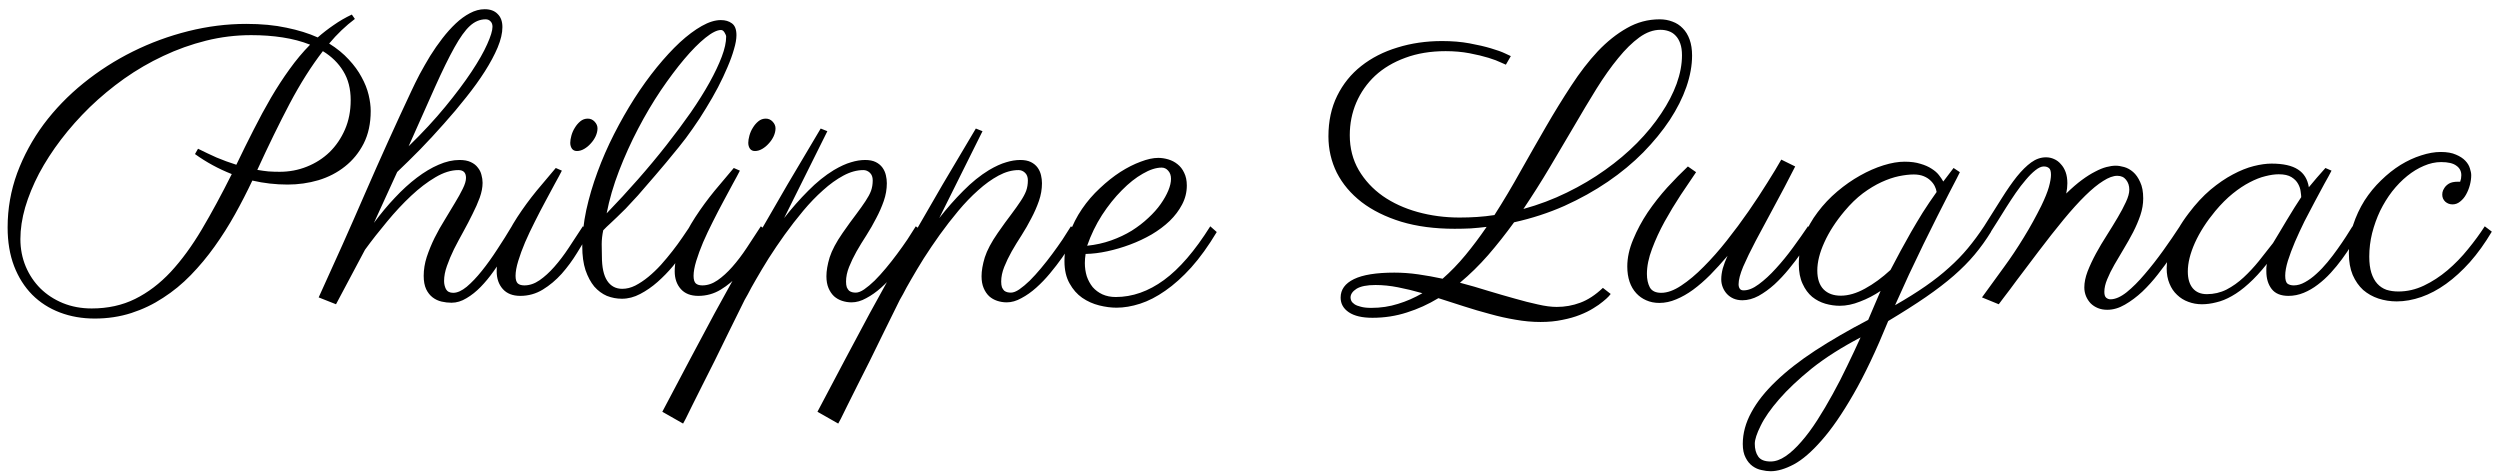 <svg width="269" height="51" viewBox="0 0 269 51" fill="none" xmlns="http://www.w3.org/2000/svg">
<path d="M38.185 2.038C37.201 2.776 36.278 3.658 35.417 4.684C36.251 5.203 36.955 5.777 37.529 6.406C38.103 7.021 38.562 7.65 38.903 8.293C39.259 8.936 39.512 9.571 39.662 10.2C39.812 10.829 39.888 11.41 39.888 11.943C39.888 13.283 39.635 14.452 39.129 15.45C38.623 16.435 37.953 17.255 37.119 17.911C36.299 18.567 35.349 19.06 34.269 19.388C33.202 19.702 32.095 19.859 30.946 19.859C29.661 19.859 28.396 19.716 27.152 19.429C26.578 20.645 25.956 21.855 25.286 23.059C24.616 24.262 23.885 25.417 23.092 26.524C22.312 27.618 21.458 28.644 20.528 29.601C19.612 30.544 18.621 31.357 17.555 32.041C16.502 32.738 15.36 33.285 14.13 33.682C12.899 34.078 11.587 34.276 10.192 34.276C8.839 34.276 7.588 34.058 6.439 33.62C5.291 33.183 4.3 32.547 3.466 31.713C2.632 30.865 1.982 29.84 1.518 28.637C1.053 27.42 0.82 26.032 0.82 24.474C0.82 22.45 1.162 20.502 1.846 18.629C2.543 16.756 3.493 15.006 4.696 13.379C5.913 11.752 7.342 10.275 8.982 8.949C10.623 7.623 12.394 6.488 14.294 5.545C16.194 4.602 18.184 3.87 20.262 3.351C22.34 2.831 24.418 2.571 26.496 2.571C28.123 2.571 29.565 2.708 30.823 2.981C32.095 3.241 33.216 3.59 34.187 4.027C34.733 3.549 35.308 3.104 35.909 2.694C36.511 2.271 37.16 1.895 37.857 1.566L38.185 2.038ZM25.43 17.727C26.059 16.414 26.681 15.156 27.296 13.953C27.911 12.736 28.533 11.588 29.162 10.508C29.805 9.414 30.468 8.396 31.151 7.452C31.835 6.495 32.573 5.613 33.366 4.807C32.464 4.451 31.48 4.191 30.413 4.027C29.36 3.863 28.232 3.781 27.029 3.781C25.375 3.781 23.755 3.979 22.169 4.376C20.583 4.772 19.052 5.319 17.575 6.017C16.112 6.7 14.711 7.514 13.371 8.457C12.045 9.4 10.808 10.426 9.659 11.533C8.524 12.641 7.492 13.803 6.562 15.02C5.646 16.223 4.86 17.439 4.204 18.67C3.562 19.9 3.062 21.117 2.707 22.32C2.365 23.51 2.194 24.645 2.194 25.725C2.194 26.777 2.386 27.762 2.769 28.678C3.151 29.58 3.678 30.366 4.348 31.036C5.031 31.706 5.838 32.232 6.768 32.615C7.711 32.998 8.743 33.19 9.864 33.19C11.601 33.19 13.159 32.848 14.54 32.164C15.921 31.48 17.199 30.51 18.375 29.252C19.551 27.98 20.665 26.456 21.718 24.679C22.77 22.901 23.844 20.919 24.938 18.731C23.516 18.171 22.196 17.453 20.98 16.578L21.308 16.004C21.964 16.332 22.627 16.646 23.297 16.947C23.98 17.234 24.691 17.494 25.43 17.727ZM37.734 10.774C37.734 9.558 37.468 8.519 36.935 7.657C36.415 6.796 35.684 6.078 34.74 5.504C33.496 7.117 32.307 8.997 31.172 11.144C30.051 13.276 28.889 15.655 27.686 18.28C28.082 18.349 28.479 18.403 28.875 18.444C29.271 18.472 29.675 18.485 30.085 18.485C31.124 18.485 32.102 18.301 33.018 17.932C33.947 17.562 34.761 17.043 35.458 16.373C36.155 15.69 36.709 14.876 37.119 13.933C37.529 12.989 37.734 11.937 37.734 10.774ZM40.236 23.981C40.961 22.997 41.713 22.095 42.492 21.274C43.272 20.44 44.058 19.723 44.851 19.121C45.644 18.52 46.423 18.055 47.188 17.727C47.968 17.385 48.72 17.214 49.444 17.214C49.937 17.214 50.34 17.289 50.654 17.439C50.982 17.59 51.235 17.788 51.413 18.034C51.605 18.267 51.734 18.526 51.803 18.814C51.885 19.101 51.926 19.388 51.926 19.675C51.926 20.167 51.823 20.7 51.618 21.274C51.413 21.835 51.153 22.423 50.839 23.038C50.538 23.653 50.21 24.282 49.855 24.925C49.499 25.567 49.164 26.196 48.85 26.811C48.549 27.427 48.296 28.028 48.091 28.616C47.886 29.19 47.783 29.73 47.783 30.236C47.783 30.551 47.852 30.845 47.988 31.118C48.139 31.378 48.398 31.508 48.768 31.508C49.205 31.508 49.69 31.289 50.224 30.852C50.757 30.4 51.297 29.833 51.844 29.149C52.404 28.452 52.958 27.68 53.505 26.832C54.065 25.984 54.585 25.157 55.063 24.351L55.802 24.925C55.651 25.13 55.446 25.465 55.187 25.93C54.927 26.381 54.619 26.894 54.264 27.468C53.922 28.028 53.532 28.609 53.095 29.211C52.671 29.812 52.213 30.366 51.721 30.872C51.242 31.364 50.736 31.768 50.203 32.082C49.67 32.41 49.13 32.574 48.583 32.574C48.227 32.574 47.872 32.533 47.517 32.451C47.161 32.369 46.84 32.219 46.553 32C46.266 31.781 46.033 31.487 45.855 31.118C45.678 30.735 45.589 30.257 45.589 29.683C45.589 29.013 45.698 28.336 45.917 27.652C46.149 26.955 46.43 26.271 46.758 25.602C47.1 24.918 47.469 24.262 47.865 23.633C48.262 22.99 48.624 22.389 48.952 21.828C49.294 21.268 49.574 20.762 49.793 20.311C50.025 19.846 50.142 19.456 50.142 19.142C50.142 18.581 49.868 18.301 49.321 18.301C48.542 18.301 47.715 18.561 46.84 19.08C45.978 19.586 45.11 20.249 44.235 21.069C43.36 21.89 42.499 22.812 41.651 23.838C40.804 24.85 40.011 25.861 39.273 26.873L36.155 32.738L34.289 32C36.025 28.213 37.693 24.474 39.293 20.782C40.906 17.077 42.56 13.42 44.256 9.811C44.516 9.25 44.816 8.642 45.158 7.985C45.514 7.329 45.89 6.673 46.286 6.017C46.696 5.36 47.134 4.731 47.599 4.13C48.063 3.528 48.542 2.995 49.034 2.53C49.526 2.065 50.032 1.696 50.552 1.423C51.085 1.136 51.618 0.992 52.151 0.992C52.753 0.992 53.218 1.163 53.546 1.505C53.888 1.833 54.059 2.305 54.059 2.92C54.059 3.562 53.888 4.294 53.546 5.114C53.204 5.921 52.746 6.775 52.172 7.678C51.598 8.58 50.928 9.51 50.162 10.467C49.41 11.424 48.61 12.374 47.763 13.317C46.929 14.261 46.081 15.177 45.22 16.065C44.358 16.94 43.531 17.754 42.738 18.506L40.236 23.981ZM52.254 2.079C51.639 2.079 51.071 2.318 50.552 2.797C50.046 3.262 49.492 4.034 48.891 5.114C48.289 6.194 47.599 7.603 46.819 9.339C46.04 11.075 45.09 13.208 43.969 15.737C45.473 14.274 46.785 12.859 47.906 11.492C49.041 10.111 49.984 8.854 50.736 7.719C51.488 6.584 52.049 5.6 52.418 4.766C52.801 3.918 52.992 3.289 52.992 2.879C52.992 2.633 52.924 2.441 52.787 2.305C52.65 2.154 52.473 2.079 52.254 2.079ZM64.292 13.81C64.292 14.083 64.224 14.37 64.087 14.671C63.95 14.958 63.773 15.218 63.554 15.45C63.349 15.683 63.116 15.874 62.856 16.024C62.597 16.175 62.337 16.25 62.077 16.25C61.845 16.25 61.667 16.168 61.544 16.004C61.421 15.826 61.359 15.614 61.359 15.368C61.359 15.149 61.4 14.89 61.482 14.589C61.565 14.288 61.688 14.008 61.852 13.748C62.016 13.475 62.214 13.242 62.446 13.051C62.679 12.859 62.945 12.764 63.246 12.764C63.533 12.764 63.779 12.873 63.984 13.092C64.189 13.31 64.292 13.55 64.292 13.81ZM60.457 18.362C60.279 18.718 60.026 19.189 59.698 19.777C59.384 20.352 59.042 20.987 58.673 21.685C58.304 22.368 57.928 23.093 57.545 23.858C57.162 24.61 56.813 25.349 56.499 26.073C56.198 26.784 55.952 27.454 55.761 28.083C55.569 28.712 55.474 29.245 55.474 29.683C55.474 30.079 55.556 30.352 55.72 30.503C55.884 30.64 56.116 30.708 56.417 30.708C56.977 30.708 57.524 30.523 58.058 30.154C58.591 29.785 59.117 29.307 59.637 28.719C60.17 28.117 60.69 27.434 61.195 26.668C61.701 25.902 62.207 25.13 62.713 24.351L63.451 24.925C63.055 25.636 62.603 26.395 62.098 27.201C61.605 28.008 61.052 28.76 60.437 29.457C59.821 30.141 59.145 30.708 58.406 31.159C57.668 31.61 56.861 31.836 55.986 31.836C55.166 31.836 54.537 31.59 54.1 31.098C53.662 30.605 53.443 29.97 53.443 29.19C53.443 28.274 53.655 27.317 54.079 26.319C54.503 25.321 55.029 24.337 55.658 23.366C56.301 22.382 56.991 21.439 57.73 20.536C58.481 19.634 59.172 18.814 59.801 18.075L60.457 18.362ZM77.561 2.161C78.039 2.161 78.436 2.277 78.75 2.51C79.078 2.742 79.242 3.166 79.242 3.781C79.242 4.205 79.153 4.711 78.976 5.299C78.811 5.887 78.579 6.529 78.278 7.227C77.991 7.91 77.649 8.635 77.253 9.4C76.856 10.152 76.426 10.904 75.961 11.656C75.51 12.408 75.031 13.14 74.525 13.851C74.033 14.562 73.541 15.218 73.049 15.819C72.064 17.036 71.21 18.061 70.485 18.895C69.774 19.73 69.159 20.44 68.64 21.028C68.12 21.602 67.683 22.074 67.327 22.443C66.972 22.799 66.657 23.106 66.384 23.366C66.11 23.626 65.857 23.865 65.625 24.084C65.393 24.289 65.153 24.521 64.907 24.781C64.798 25.301 64.743 25.8 64.743 26.278C64.757 26.743 64.764 27.174 64.764 27.57C64.764 28.76 64.955 29.642 65.338 30.216C65.721 30.79 66.261 31.077 66.958 31.077C67.423 31.077 67.888 30.961 68.353 30.729C68.831 30.482 69.303 30.168 69.768 29.785C70.232 29.402 70.684 28.972 71.121 28.493C71.559 28.001 71.969 27.509 72.352 27.017C72.748 26.511 73.103 26.025 73.418 25.561C73.732 25.096 74.006 24.692 74.238 24.351L74.997 24.925C74.956 24.98 74.819 25.198 74.587 25.581C74.368 25.95 74.074 26.401 73.705 26.935C73.336 27.468 72.898 28.042 72.393 28.657C71.887 29.259 71.34 29.819 70.752 30.339C70.164 30.858 69.542 31.289 68.886 31.631C68.243 31.973 67.587 32.144 66.917 32.144C66.356 32.144 65.816 32.041 65.297 31.836C64.791 31.617 64.34 31.282 63.943 30.831C63.56 30.366 63.246 29.778 63 29.067C62.768 28.356 62.651 27.502 62.651 26.504C62.651 25.26 62.795 23.961 63.082 22.607C63.383 21.24 63.786 19.873 64.292 18.506C64.798 17.125 65.393 15.765 66.076 14.425C66.76 13.085 67.484 11.813 68.25 10.61C69.029 9.394 69.836 8.272 70.67 7.247C71.518 6.208 72.345 5.312 73.151 4.561C73.972 3.809 74.758 3.221 75.51 2.797C76.262 2.373 76.945 2.161 77.561 2.161ZM65.276 22.956C66.439 21.753 67.56 20.536 68.64 19.306C69.733 18.061 70.752 16.838 71.695 15.635C72.652 14.418 73.527 13.242 74.32 12.107C75.113 10.959 75.79 9.879 76.351 8.867C76.911 7.855 77.349 6.933 77.663 6.099C77.978 5.265 78.135 4.547 78.135 3.945C78.135 3.836 78.08 3.692 77.971 3.515C77.861 3.323 77.731 3.228 77.581 3.228C77.157 3.228 76.597 3.508 75.899 4.068C75.202 4.629 74.443 5.395 73.623 6.365C72.816 7.322 71.976 8.443 71.101 9.729C70.239 11.014 69.426 12.388 68.66 13.851C67.894 15.313 67.211 16.824 66.609 18.383C66.008 19.941 65.564 21.466 65.276 22.956ZM83.446 13.81C83.446 14.083 83.378 14.37 83.241 14.671C83.105 14.958 82.927 15.218 82.708 15.45C82.503 15.683 82.27 15.874 82.011 16.024C81.751 16.175 81.491 16.25 81.231 16.25C80.999 16.25 80.821 16.168 80.698 16.004C80.575 15.826 80.514 15.614 80.514 15.368C80.514 15.149 80.555 14.89 80.637 14.589C80.719 14.288 80.842 14.008 81.006 13.748C81.17 13.475 81.368 13.242 81.601 13.051C81.833 12.859 82.1 12.764 82.4 12.764C82.688 12.764 82.934 12.873 83.139 13.092C83.344 13.31 83.446 13.55 83.446 13.81ZM79.611 18.362C79.434 18.718 79.181 19.189 78.853 19.777C78.538 20.352 78.196 20.987 77.827 21.685C77.458 22.368 77.082 23.093 76.699 23.858C76.316 24.61 75.968 25.349 75.653 26.073C75.353 26.784 75.106 27.454 74.915 28.083C74.724 28.712 74.628 29.245 74.628 29.683C74.628 30.079 74.71 30.352 74.874 30.503C75.038 30.64 75.27 30.708 75.571 30.708C76.132 30.708 76.679 30.523 77.212 30.154C77.745 29.785 78.272 29.307 78.791 28.719C79.324 28.117 79.844 27.434 80.35 26.668C80.856 25.902 81.361 25.13 81.867 24.351L82.606 24.925C82.209 25.636 81.758 26.395 81.252 27.201C80.76 28.008 80.206 28.76 79.591 29.457C78.976 30.141 78.299 30.708 77.561 31.159C76.822 31.61 76.016 31.836 75.141 31.836C74.32 31.836 73.691 31.59 73.254 31.098C72.816 30.605 72.598 29.97 72.598 29.19C72.598 28.274 72.81 27.317 73.233 26.319C73.657 25.321 74.184 24.337 74.812 23.366C75.455 22.382 76.145 21.439 76.884 20.536C77.636 19.634 78.326 18.814 78.955 18.075L79.611 18.362ZM89.024 14.117L84.369 23.469C85.189 22.416 86.051 21.439 86.953 20.536C87.856 19.62 88.778 18.875 89.722 18.301C90.419 17.891 91.034 17.61 91.567 17.46C92.101 17.296 92.606 17.214 93.085 17.214C93.55 17.214 93.933 17.289 94.233 17.439C94.534 17.59 94.773 17.788 94.951 18.034C95.129 18.28 95.252 18.554 95.32 18.855C95.389 19.142 95.423 19.429 95.423 19.716C95.423 20.358 95.314 20.994 95.095 21.623C94.876 22.252 94.603 22.874 94.274 23.489C93.96 24.105 93.611 24.713 93.228 25.314C92.846 25.902 92.49 26.483 92.162 27.058C91.848 27.618 91.581 28.172 91.362 28.719C91.144 29.266 91.034 29.792 91.034 30.298C91.034 30.544 91.061 30.749 91.116 30.913C91.185 31.064 91.267 31.186 91.362 31.282C91.472 31.364 91.588 31.419 91.711 31.446C91.834 31.474 91.957 31.487 92.08 31.487C92.34 31.487 92.641 31.371 92.982 31.139C93.338 30.893 93.714 30.578 94.11 30.195C94.507 29.799 94.91 29.355 95.32 28.862C95.744 28.356 96.147 27.844 96.53 27.324C96.927 26.791 97.296 26.271 97.638 25.766C97.98 25.246 98.28 24.774 98.54 24.351L99.299 24.925C99.148 25.226 98.923 25.622 98.622 26.114C98.335 26.606 97.993 27.14 97.597 27.714C97.2 28.274 96.763 28.842 96.284 29.416C95.819 29.977 95.327 30.489 94.808 30.954C94.288 31.419 93.755 31.795 93.208 32.082C92.675 32.383 92.148 32.533 91.629 32.533C91.273 32.533 90.932 32.478 90.603 32.369C90.275 32.26 89.988 32.096 89.742 31.877C89.496 31.645 89.298 31.351 89.147 30.995C88.997 30.64 88.922 30.216 88.922 29.724C88.922 29.136 89.038 28.459 89.27 27.693C89.517 26.928 89.981 26.053 90.665 25.068C91.226 24.262 91.711 23.592 92.121 23.059C92.531 22.512 92.866 22.04 93.126 21.644C93.399 21.233 93.598 20.864 93.721 20.536C93.844 20.194 93.905 19.818 93.905 19.408C93.905 19.053 93.803 18.779 93.598 18.588C93.393 18.396 93.16 18.301 92.9 18.301C92.203 18.301 91.485 18.499 90.747 18.895C90.009 19.292 89.277 19.818 88.553 20.475C87.828 21.117 87.117 21.855 86.42 22.689C85.723 23.523 85.06 24.378 84.431 25.253C83.815 26.114 83.241 26.962 82.708 27.796C82.189 28.63 81.737 29.382 81.355 30.052C80.972 30.708 80.678 31.241 80.473 31.651C80.254 32.048 80.138 32.253 80.124 32.267C79.55 33.442 78.989 34.577 78.442 35.671C77.895 36.778 77.383 37.824 76.904 38.809C76.412 39.793 75.961 40.688 75.551 41.495C75.141 42.315 74.785 43.026 74.484 43.628C74.184 44.23 73.951 44.701 73.787 45.043C73.609 45.385 73.514 45.562 73.5 45.576L71.265 44.305C72.386 42.185 73.397 40.272 74.3 38.562C75.202 36.853 76.064 35.24 76.884 33.723C77.704 32.219 78.511 30.756 79.304 29.334C80.097 27.912 80.938 26.429 81.826 24.884C82.715 23.325 83.679 21.657 84.718 19.88C85.77 18.089 86.967 16.072 88.307 13.83L89.024 14.117ZM105.718 14.117L101.062 23.469C101.883 22.416 102.744 21.439 103.646 20.536C104.549 19.62 105.472 18.875 106.415 18.301C107.112 17.891 107.728 17.61 108.261 17.46C108.794 17.296 109.3 17.214 109.778 17.214C110.243 17.214 110.626 17.289 110.927 17.439C111.228 17.59 111.467 17.788 111.645 18.034C111.822 18.28 111.945 18.554 112.014 18.855C112.082 19.142 112.116 19.429 112.116 19.716C112.116 20.358 112.007 20.994 111.788 21.623C111.569 22.252 111.296 22.874 110.968 23.489C110.653 24.105 110.305 24.713 109.922 25.314C109.539 25.902 109.184 26.483 108.855 27.058C108.541 27.618 108.274 28.172 108.056 28.719C107.837 29.266 107.728 29.792 107.728 30.298C107.728 30.544 107.755 30.749 107.81 30.913C107.878 31.064 107.96 31.186 108.056 31.282C108.165 31.364 108.281 31.419 108.404 31.446C108.527 31.474 108.65 31.487 108.773 31.487C109.033 31.487 109.334 31.371 109.676 31.139C110.031 30.893 110.407 30.578 110.804 30.195C111.2 29.799 111.604 29.355 112.014 28.862C112.438 28.356 112.841 27.844 113.224 27.324C113.62 26.791 113.989 26.271 114.331 25.766C114.673 25.246 114.974 24.774 115.233 24.351L115.992 24.925C115.842 25.226 115.616 25.622 115.315 26.114C115.028 26.606 114.687 27.14 114.29 27.714C113.894 28.274 113.456 28.842 112.978 29.416C112.513 29.977 112.021 30.489 111.501 30.954C110.981 31.419 110.448 31.795 109.901 32.082C109.368 32.383 108.842 32.533 108.322 32.533C107.967 32.533 107.625 32.478 107.297 32.369C106.969 32.26 106.682 32.096 106.436 31.877C106.189 31.645 105.991 31.351 105.841 30.995C105.69 30.64 105.615 30.216 105.615 29.724C105.615 29.136 105.731 28.459 105.964 27.693C106.21 26.928 106.675 26.053 107.358 25.068C107.919 24.262 108.404 23.592 108.814 23.059C109.225 22.512 109.56 22.04 109.819 21.644C110.093 21.233 110.291 20.864 110.414 20.536C110.537 20.194 110.599 19.818 110.599 19.408C110.599 19.053 110.496 18.779 110.291 18.588C110.086 18.396 109.854 18.301 109.594 18.301C108.896 18.301 108.179 18.499 107.44 18.895C106.702 19.292 105.971 19.818 105.246 20.475C104.521 21.117 103.811 21.855 103.113 22.689C102.416 23.523 101.753 24.378 101.124 25.253C100.509 26.114 99.935 26.962 99.401 27.796C98.882 28.63 98.431 29.382 98.048 30.052C97.665 30.708 97.371 31.241 97.166 31.651C96.947 32.048 96.831 32.253 96.817 32.267C96.243 33.442 95.683 34.577 95.136 35.671C94.589 36.778 94.076 37.824 93.598 38.809C93.106 39.793 92.654 40.688 92.244 41.495C91.834 42.315 91.478 43.026 91.178 43.628C90.877 44.23 90.644 44.701 90.481 45.043C90.303 45.385 90.207 45.562 90.193 45.576L87.958 44.305C89.079 42.185 90.091 40.272 90.993 38.562C91.895 36.853 92.757 35.24 93.577 33.723C94.397 32.219 95.204 30.756 95.997 29.334C96.79 27.912 97.631 26.429 98.519 24.884C99.408 23.325 100.372 21.657 101.411 19.88C102.464 18.089 103.66 16.072 105 13.83L105.718 14.117ZM116.812 27.324C116.785 27.488 116.765 27.652 116.751 27.816C116.737 27.98 116.73 28.145 116.73 28.309C116.73 28.801 116.799 29.273 116.936 29.724C117.086 30.161 117.298 30.551 117.571 30.893C117.858 31.221 118.207 31.48 118.617 31.672C119.041 31.863 119.52 31.959 120.053 31.959C121.844 31.959 123.573 31.351 125.241 30.134C126.909 28.917 128.57 26.989 130.225 24.351L130.922 24.966C130.02 26.47 129.104 27.741 128.174 28.78C127.244 29.806 126.314 30.64 125.385 31.282C124.469 31.925 123.566 32.39 122.678 32.677C121.789 32.964 120.941 33.107 120.135 33.107C119.547 33.107 118.925 33.025 118.269 32.861C117.612 32.697 117.004 32.424 116.443 32.041C115.896 31.658 115.445 31.145 115.09 30.503C114.721 29.86 114.536 29.061 114.536 28.104C114.536 27.078 114.714 26.094 115.069 25.15C115.411 24.193 115.862 23.305 116.423 22.484C116.983 21.664 117.626 20.919 118.351 20.249C119.075 19.565 119.807 18.984 120.545 18.506C121.297 18.027 122.028 17.658 122.739 17.398C123.45 17.125 124.079 16.988 124.626 16.988C124.981 16.988 125.344 17.043 125.713 17.152C126.082 17.262 126.41 17.433 126.697 17.665C126.998 17.898 127.237 18.205 127.415 18.588C127.606 18.971 127.702 19.429 127.702 19.962C127.702 20.686 127.531 21.37 127.189 22.013C126.861 22.642 126.417 23.23 125.856 23.776C125.296 24.31 124.646 24.795 123.908 25.232C123.17 25.656 122.397 26.019 121.591 26.319C120.784 26.62 119.971 26.859 119.15 27.037C118.33 27.215 117.551 27.311 116.812 27.324ZM116.977 26.442C117.893 26.347 118.754 26.155 119.561 25.868C120.367 25.581 121.105 25.232 121.775 24.822C122.445 24.398 123.04 23.94 123.56 23.448C124.093 22.956 124.537 22.457 124.893 21.951C125.248 21.445 125.521 20.96 125.713 20.495C125.904 20.03 126 19.613 126 19.244C126 18.875 125.897 18.581 125.692 18.362C125.501 18.144 125.269 18.034 124.995 18.034C124.394 18.034 123.717 18.253 122.965 18.69C122.213 19.114 121.461 19.709 120.709 20.475C119.957 21.227 119.246 22.115 118.576 23.141C117.92 24.166 117.387 25.267 116.977 26.442ZM165.765 34.645C164.876 34.645 163.974 34.563 163.058 34.399C162.155 34.249 161.239 34.044 160.31 33.784C159.38 33.538 158.45 33.265 157.521 32.964C156.591 32.663 155.675 32.369 154.772 32.082C153.692 32.738 152.564 33.251 151.389 33.62C150.213 34.003 148.976 34.194 147.677 34.194C146.569 34.194 145.722 33.996 145.134 33.6C144.546 33.203 144.252 32.677 144.252 32.02C144.252 31.159 144.73 30.496 145.688 30.031C146.645 29.566 148.094 29.334 150.035 29.334C150.883 29.334 151.737 29.395 152.599 29.519C153.46 29.642 154.335 29.799 155.224 29.99C156.085 29.238 156.905 28.391 157.685 27.447C158.464 26.504 159.223 25.492 159.961 24.412C159.4 24.48 158.833 24.535 158.259 24.576C157.685 24.604 157.104 24.617 156.516 24.617C154.369 24.617 152.455 24.364 150.773 23.858C149.092 23.339 147.67 22.635 146.508 21.746C145.346 20.844 144.457 19.791 143.842 18.588C143.24 17.371 142.939 16.065 142.939 14.671C142.939 13.03 143.254 11.574 143.883 10.303C144.512 9.031 145.373 7.965 146.467 7.104C147.574 6.229 148.873 5.565 150.363 5.114C151.854 4.649 153.453 4.417 155.162 4.417C156.242 4.417 157.227 4.499 158.115 4.663C159.004 4.827 159.77 5.005 160.412 5.196C161.068 5.388 161.581 5.572 161.95 5.75C162.319 5.928 162.524 6.023 162.565 6.037L162.032 6.96C162.019 6.96 161.848 6.885 161.52 6.734C161.191 6.57 160.74 6.399 160.166 6.222C159.592 6.044 158.908 5.88 158.115 5.729C157.322 5.579 156.468 5.504 155.552 5.504C153.938 5.504 152.489 5.743 151.204 6.222C149.933 6.687 148.853 7.329 147.964 8.149C147.089 8.97 146.412 9.934 145.934 11.041C145.469 12.135 145.236 13.304 145.236 14.548C145.236 15.942 145.558 17.193 146.2 18.301C146.843 19.395 147.704 20.324 148.784 21.09C149.864 21.842 151.115 22.416 152.537 22.812C153.973 23.209 155.477 23.407 157.049 23.407C157.691 23.407 158.32 23.387 158.936 23.346C159.564 23.305 160.187 23.236 160.802 23.141C161.772 21.623 162.709 20.051 163.611 18.424C164.527 16.797 165.437 15.204 166.339 13.646C167.241 12.087 168.15 10.61 169.066 9.216C169.982 7.808 170.933 6.577 171.917 5.524C172.915 4.472 173.961 3.638 175.055 3.022C176.148 2.394 177.324 2.079 178.582 2.079C179.074 2.079 179.532 2.161 179.956 2.325C180.38 2.476 180.749 2.715 181.063 3.043C181.378 3.357 181.624 3.761 181.802 4.253C181.979 4.745 182.068 5.319 182.068 5.976C182.068 7.042 181.863 8.17 181.453 9.359C181.043 10.535 180.448 11.718 179.669 12.907C178.89 14.083 177.939 15.245 176.818 16.394C175.697 17.528 174.426 18.581 173.004 19.552C171.582 20.523 170.023 21.391 168.328 22.156C166.633 22.908 164.828 23.496 162.914 23.92C162.012 25.164 161.082 26.34 160.125 27.447C159.168 28.541 158.156 29.532 157.09 30.421C158.129 30.694 159.147 30.988 160.146 31.303C161.144 31.604 162.087 31.877 162.976 32.123C163.878 32.383 164.712 32.595 165.478 32.759C166.243 32.937 166.92 33.025 167.508 33.025C168.383 33.025 169.224 32.875 170.03 32.574C170.851 32.273 171.664 31.74 172.471 30.975L173.312 31.631C173.298 31.645 173.223 31.733 173.086 31.898C172.949 32.048 172.744 32.232 172.471 32.451C172.197 32.684 171.855 32.923 171.445 33.169C171.035 33.429 170.55 33.668 169.989 33.887C169.442 34.105 168.813 34.283 168.103 34.42C167.405 34.57 166.626 34.645 165.765 34.645ZM178.664 3.207C177.898 3.207 177.14 3.48 176.388 4.027C175.636 4.574 174.877 5.319 174.111 6.263C173.346 7.192 172.566 8.293 171.773 9.564C170.994 10.822 170.188 12.169 169.354 13.604C168.52 15.026 167.651 16.496 166.749 18.014C165.847 19.531 164.903 21.021 163.919 22.484C165.56 22.033 167.118 21.445 168.595 20.721C170.085 19.996 171.459 19.183 172.717 18.28C173.988 17.378 175.13 16.414 176.142 15.389C177.167 14.35 178.035 13.29 178.746 12.21C179.471 11.13 180.024 10.063 180.407 9.011C180.79 7.944 180.981 6.926 180.981 5.955C180.981 5.449 180.92 5.025 180.797 4.684C180.674 4.328 180.503 4.041 180.284 3.822C180.079 3.604 179.833 3.446 179.546 3.351C179.272 3.255 178.979 3.207 178.664 3.207ZM147.554 33.128C148.565 33.128 149.522 32.984 150.425 32.697C151.327 32.424 152.202 32.041 153.05 31.549C152.147 31.289 151.272 31.077 150.425 30.913C149.591 30.749 148.784 30.667 148.005 30.667C147.075 30.667 146.392 30.804 145.954 31.077C145.53 31.351 145.318 31.665 145.318 32.02C145.318 32.13 145.346 32.246 145.4 32.369C145.469 32.506 145.585 32.629 145.749 32.738C145.913 32.848 146.139 32.937 146.426 33.005C146.713 33.087 147.089 33.128 147.554 33.128ZM185.883 27.529C185.254 28.268 184.632 28.951 184.017 29.58C183.401 30.195 182.786 30.729 182.171 31.18C181.569 31.617 180.968 31.959 180.366 32.205C179.765 32.465 179.156 32.595 178.541 32.595C178.021 32.595 177.55 32.499 177.126 32.308C176.716 32.13 176.36 31.877 176.06 31.549C175.745 31.207 175.506 30.797 175.342 30.318C175.178 29.826 175.096 29.279 175.096 28.678C175.096 27.734 175.308 26.764 175.731 25.766C176.142 24.768 176.661 23.797 177.29 22.854C177.933 21.91 178.637 21.015 179.402 20.167C180.182 19.319 180.92 18.567 181.617 17.911L182.499 18.526C182.007 19.251 181.453 20.071 180.838 20.987C180.236 21.903 179.662 22.854 179.115 23.838C178.582 24.809 178.131 25.786 177.762 26.77C177.393 27.741 177.208 28.644 177.208 29.477C177.208 30.038 177.311 30.517 177.516 30.913C177.734 31.31 178.145 31.508 178.746 31.508C179.402 31.508 180.12 31.248 180.899 30.729C181.692 30.209 182.499 29.532 183.319 28.698C184.153 27.864 184.98 26.928 185.801 25.889C186.635 24.836 187.421 23.776 188.159 22.71C188.897 21.644 189.567 20.625 190.169 19.654C190.784 18.684 191.283 17.856 191.666 17.173L193.163 17.911C192.37 19.47 191.604 20.926 190.866 22.279C190.142 23.619 189.492 24.829 188.918 25.909C188.357 26.976 187.906 27.905 187.564 28.698C187.236 29.491 187.072 30.12 187.072 30.585C187.072 30.776 187.113 30.934 187.195 31.057C187.277 31.18 187.407 31.241 187.585 31.241C188.091 31.255 188.645 31.036 189.246 30.585C189.861 30.134 190.477 29.566 191.092 28.883C191.721 28.199 192.329 27.454 192.917 26.648C193.519 25.827 194.059 25.061 194.537 24.351L195.275 24.925C195.193 25.061 195.022 25.342 194.763 25.766C194.503 26.189 194.182 26.675 193.799 27.222C193.416 27.769 192.979 28.343 192.486 28.944C191.994 29.546 191.475 30.1 190.928 30.605C190.381 31.098 189.813 31.508 189.226 31.836C188.638 32.15 188.057 32.308 187.482 32.308C187.127 32.308 186.806 32.246 186.519 32.123C186.245 32 186.013 31.836 185.821 31.631C185.63 31.426 185.479 31.186 185.37 30.913C185.261 30.64 185.206 30.352 185.206 30.052C185.206 29.696 185.261 29.307 185.37 28.883C185.493 28.459 185.664 28.008 185.883 27.529ZM202.351 31.303C201.64 31.781 200.901 32.164 200.136 32.451C199.384 32.752 198.659 32.902 197.962 32.902C197.442 32.902 196.923 32.827 196.403 32.677C195.884 32.526 195.412 32.28 194.988 31.939C194.564 31.583 194.223 31.118 193.963 30.544C193.689 29.97 193.553 29.259 193.553 28.411C193.553 27.386 193.737 26.401 194.106 25.458C194.476 24.515 194.968 23.64 195.583 22.833C196.198 22.013 196.902 21.268 197.695 20.598C198.488 19.928 199.302 19.36 200.136 18.895C200.983 18.417 201.824 18.048 202.658 17.788C203.492 17.528 204.251 17.398 204.935 17.398C205.604 17.398 206.172 17.474 206.637 17.624C207.115 17.761 207.519 17.939 207.847 18.157C208.175 18.362 208.435 18.588 208.626 18.834C208.817 19.08 208.975 19.312 209.098 19.531L210.205 18.075L210.882 18.526C210.882 18.54 210.772 18.759 210.554 19.183C210.335 19.593 210.048 20.146 209.692 20.844C209.337 21.541 208.92 22.361 208.441 23.305C207.977 24.234 207.484 25.226 206.965 26.278C206.459 27.331 205.939 28.418 205.406 29.539C204.887 30.66 204.388 31.761 203.909 32.841C205.153 32.13 206.247 31.446 207.19 30.79C208.134 30.134 208.975 29.471 209.713 28.801C210.465 28.131 211.142 27.434 211.743 26.709C212.345 25.984 212.926 25.198 213.486 24.351L214.245 24.925C213.698 25.814 213.104 26.641 212.461 27.406C211.832 28.158 211.087 28.91 210.226 29.662C209.378 30.4 208.38 31.166 207.231 31.959C206.097 32.738 204.743 33.6 203.171 34.543C201.872 37.728 200.621 40.36 199.418 42.438C198.215 44.53 197.073 46.185 195.993 47.401C194.927 48.618 193.936 49.473 193.02 49.965C192.09 50.457 191.256 50.703 190.518 50.703C190.217 50.703 189.896 50.662 189.554 50.58C189.198 50.512 188.87 50.368 188.569 50.149C188.269 49.931 188.022 49.63 187.831 49.247C187.626 48.864 187.523 48.372 187.523 47.77C187.523 46.622 187.831 45.487 188.446 44.366C189.048 43.245 189.93 42.131 191.092 41.023C192.24 39.916 193.648 38.815 195.316 37.722C196.998 36.628 198.898 35.527 201.018 34.42C201.277 33.832 201.517 33.272 201.735 32.738C201.954 32.219 202.159 31.74 202.351 31.303ZM203.417 29.047C203.786 28.35 204.148 27.666 204.504 26.996C204.873 26.312 205.249 25.636 205.632 24.966C206.028 24.282 206.445 23.585 206.883 22.874C207.334 22.163 207.833 21.425 208.38 20.659C208.353 20.454 208.284 20.242 208.175 20.023C208.065 19.805 207.915 19.606 207.724 19.429C207.532 19.237 207.286 19.08 206.985 18.957C206.685 18.834 206.329 18.773 205.919 18.773C205.454 18.773 204.921 18.834 204.319 18.957C203.731 19.08 203.109 19.292 202.453 19.593C201.797 19.894 201.127 20.297 200.443 20.803C199.773 21.309 199.117 21.944 198.475 22.71C197.531 23.831 196.807 24.952 196.301 26.073C195.795 27.181 195.542 28.192 195.542 29.108C195.542 29.997 195.768 30.674 196.219 31.139C196.67 31.59 197.285 31.815 198.064 31.815C198.885 31.815 199.753 31.562 200.669 31.057C201.599 30.551 202.515 29.881 203.417 29.047ZM190.518 49.657C191.037 49.657 191.577 49.466 192.138 49.083C192.698 48.7 193.266 48.174 193.84 47.504C194.414 46.848 194.981 46.082 195.542 45.207C196.103 44.332 196.656 43.395 197.203 42.398C197.75 41.413 198.27 40.401 198.762 39.362C199.268 38.323 199.746 37.305 200.197 36.307C198.16 37.373 196.417 38.48 194.968 39.629C193.532 40.791 192.356 41.898 191.44 42.951C190.524 44.004 189.861 44.954 189.451 45.802C189.027 46.649 188.815 47.299 188.815 47.75C188.815 48.31 188.938 48.769 189.185 49.124C189.431 49.48 189.875 49.657 190.518 49.657ZM230.61 21.356C230.61 21.944 230.508 22.546 230.303 23.161C230.098 23.763 229.838 24.371 229.523 24.986C229.209 25.588 228.874 26.183 228.519 26.77C228.163 27.358 227.828 27.926 227.514 28.473C227.199 29.02 226.939 29.546 226.734 30.052C226.529 30.544 226.427 30.995 226.427 31.405C226.427 31.72 226.495 31.932 226.632 32.041C226.769 32.15 226.919 32.205 227.083 32.205C227.603 32.205 228.184 31.952 228.826 31.446C229.469 30.927 230.118 30.277 230.774 29.498C231.444 28.719 232.107 27.871 232.764 26.955C233.42 26.039 234.015 25.171 234.548 24.351L235.286 24.925C235.177 25.089 234.979 25.417 234.691 25.909C234.404 26.388 234.049 26.941 233.625 27.57C233.201 28.186 232.723 28.835 232.189 29.519C231.67 30.189 231.109 30.811 230.508 31.385C229.906 31.945 229.284 32.41 228.642 32.779C228.013 33.148 227.377 33.333 226.734 33.333C226.365 33.333 226.03 33.272 225.729 33.148C225.429 33.025 225.169 32.855 224.95 32.636C224.745 32.417 224.581 32.164 224.458 31.877C224.335 31.576 224.273 31.262 224.273 30.934C224.273 30.4 224.39 29.826 224.622 29.211C224.868 28.582 225.169 27.939 225.524 27.283C225.88 26.627 226.27 25.971 226.693 25.314C227.117 24.645 227.507 24.009 227.862 23.407C228.218 22.806 228.512 22.252 228.744 21.746C228.99 21.227 229.113 20.782 229.113 20.413C229.113 19.989 228.997 19.634 228.765 19.347C228.546 19.06 228.231 18.916 227.821 18.916C227.384 18.916 226.878 19.101 226.304 19.47C225.729 19.825 225.087 20.352 224.376 21.049C223.665 21.746 222.886 22.607 222.038 23.633C221.204 24.645 220.295 25.8 219.311 27.099C218.75 27.851 218.203 28.575 217.67 29.273C217.438 29.573 217.205 29.881 216.973 30.195C216.74 30.51 216.508 30.824 216.275 31.139C216.043 31.439 215.824 31.727 215.619 32C215.414 32.287 215.229 32.533 215.065 32.738L213.261 32L215.66 28.698C216.002 28.233 216.351 27.734 216.706 27.201C217.062 26.668 217.41 26.121 217.752 25.561C218.107 24.986 218.442 24.412 218.757 23.838C219.071 23.264 219.365 22.703 219.639 22.156C220.035 21.336 220.309 20.659 220.459 20.126C220.609 19.579 220.685 19.142 220.685 18.814C220.685 18.444 220.616 18.205 220.479 18.096C220.343 17.973 220.151 17.911 219.905 17.911C219.646 17.911 219.345 18.048 219.003 18.321C218.675 18.581 218.333 18.923 217.978 19.347C217.622 19.757 217.26 20.229 216.891 20.762C216.535 21.281 216.193 21.801 215.865 22.32C215.537 22.84 215.229 23.332 214.942 23.797C214.655 24.262 214.416 24.638 214.225 24.925L213.486 24.351C214.184 23.257 214.812 22.259 215.373 21.356C215.947 20.44 216.494 19.654 217.014 18.998C217.547 18.342 218.06 17.836 218.552 17.48C219.058 17.111 219.591 16.927 220.151 16.927C220.452 16.927 220.739 16.988 221.013 17.111C221.3 17.234 221.546 17.419 221.751 17.665C221.97 17.898 222.141 18.185 222.264 18.526C222.387 18.868 222.448 19.265 222.448 19.716C222.448 20.071 222.407 20.44 222.325 20.823C222.927 20.235 223.487 19.75 224.007 19.367C224.526 18.984 225.005 18.684 225.442 18.465C225.88 18.232 226.283 18.068 226.652 17.973C227.021 17.877 227.356 17.829 227.657 17.829C227.917 17.829 228.218 17.877 228.56 17.973C228.901 18.068 229.223 18.246 229.523 18.506C229.824 18.766 230.077 19.128 230.282 19.593C230.501 20.044 230.61 20.632 230.61 21.356ZM250.872 18.362C250.694 18.718 250.441 19.183 250.113 19.757C249.799 20.331 249.457 20.967 249.088 21.664C248.719 22.348 248.343 23.065 247.96 23.817C247.591 24.569 247.249 25.308 246.935 26.032C246.634 26.743 246.381 27.42 246.176 28.062C245.984 28.691 245.889 29.225 245.889 29.662C245.889 30.1 245.971 30.387 246.135 30.523C246.312 30.646 246.538 30.708 246.812 30.708C247.208 30.708 247.611 30.592 248.021 30.359C248.445 30.127 248.855 29.826 249.252 29.457C249.662 29.088 250.059 28.671 250.441 28.206C250.824 27.741 251.18 27.276 251.508 26.811C251.85 26.333 252.157 25.882 252.431 25.458C252.704 25.02 252.937 24.651 253.128 24.351L253.866 24.925C253.634 25.362 253.36 25.834 253.046 26.34C252.731 26.846 252.383 27.358 252 27.878C251.631 28.384 251.228 28.876 250.79 29.355C250.353 29.833 249.888 30.257 249.396 30.626C248.917 30.995 248.411 31.289 247.878 31.508C247.345 31.727 246.798 31.836 246.237 31.836C245.417 31.836 244.815 31.59 244.433 31.098C244.05 30.605 243.858 29.97 243.858 29.19C243.858 29.136 243.858 29.02 243.858 28.842C243.872 28.65 243.893 28.5 243.92 28.391C243.236 29.252 242.58 29.963 241.951 30.523C241.336 31.084 240.734 31.528 240.146 31.856C239.572 32.185 239.012 32.41 238.465 32.533C237.932 32.67 237.419 32.738 236.927 32.738C236.407 32.738 235.915 32.649 235.45 32.472C234.999 32.308 234.603 32.062 234.261 31.733C233.905 31.405 233.632 31.002 233.44 30.523C233.235 30.045 233.133 29.491 233.133 28.862C233.133 28.083 233.311 27.194 233.666 26.196C234.008 25.185 234.623 24.098 235.512 22.936C236.264 21.938 237.043 21.097 237.85 20.413C238.67 19.73 239.47 19.183 240.249 18.773C241.042 18.349 241.794 18.048 242.505 17.87C243.216 17.692 243.852 17.604 244.412 17.604C245.67 17.604 246.62 17.815 247.263 18.239C247.905 18.649 248.295 19.285 248.432 20.146C248.705 19.805 248.992 19.463 249.293 19.121C249.594 18.779 249.901 18.431 250.216 18.075L250.872 18.362ZM244.576 26.155C244.754 25.868 244.973 25.506 245.232 25.068C245.492 24.617 245.766 24.159 246.053 23.694C246.34 23.216 246.62 22.758 246.894 22.32C247.167 21.883 247.406 21.514 247.611 21.213C247.611 21.09 247.591 20.892 247.55 20.618C247.522 20.345 247.434 20.071 247.283 19.798C247.133 19.511 246.894 19.265 246.565 19.06C246.237 18.855 245.779 18.752 245.191 18.752C244.768 18.752 244.289 18.82 243.756 18.957C243.236 19.08 242.676 19.299 242.074 19.613C241.486 19.914 240.878 20.317 240.249 20.823C239.62 21.329 238.991 21.958 238.362 22.71C237.419 23.845 236.688 24.986 236.168 26.135C235.662 27.27 235.409 28.295 235.409 29.211C235.409 29.99 235.587 30.592 235.942 31.016C236.298 31.439 236.804 31.651 237.46 31.651C238.212 31.651 238.916 31.487 239.572 31.159C240.229 30.817 240.844 30.38 241.418 29.847C241.992 29.314 242.539 28.726 243.059 28.083C243.578 27.427 244.084 26.784 244.576 26.155ZM264.715 19.552C264.797 19.333 264.838 19.101 264.838 18.855C264.838 18.417 264.66 18.075 264.305 17.829C263.963 17.569 263.416 17.439 262.664 17.439C262.049 17.439 261.427 17.576 260.798 17.85C260.183 18.109 259.588 18.472 259.014 18.936C258.439 19.401 257.899 19.955 257.394 20.598C256.901 21.24 256.471 21.938 256.102 22.689C255.746 23.441 255.459 24.241 255.24 25.089C255.035 25.923 254.933 26.764 254.933 27.611C254.933 28.295 255.008 28.876 255.158 29.355C255.309 29.833 255.521 30.223 255.794 30.523C256.067 30.824 256.396 31.043 256.778 31.18C257.161 31.303 257.592 31.364 258.07 31.364C259.014 31.364 259.93 31.152 260.818 30.729C261.707 30.305 262.548 29.758 263.341 29.088C264.147 28.404 264.886 27.645 265.556 26.811C266.239 25.977 266.841 25.157 267.36 24.351L268.119 24.925C267.381 26.169 266.595 27.263 265.761 28.206C264.927 29.136 264.072 29.915 263.197 30.544C262.322 31.173 261.434 31.645 260.531 31.959C259.629 32.273 258.747 32.431 257.886 32.431C257.202 32.431 256.546 32.328 255.917 32.123C255.302 31.918 254.755 31.61 254.276 31.2C253.812 30.776 253.436 30.236 253.148 29.58C252.875 28.924 252.738 28.145 252.738 27.242C252.738 26.176 252.889 25.171 253.189 24.227C253.504 23.27 253.914 22.389 254.42 21.582C254.939 20.775 255.534 20.051 256.204 19.408C256.874 18.752 257.571 18.198 258.296 17.747C259.034 17.296 259.772 16.954 260.511 16.722C261.263 16.476 261.967 16.352 262.623 16.352C263.293 16.352 263.84 16.448 264.264 16.64C264.688 16.817 265.022 17.036 265.269 17.296C265.515 17.556 265.679 17.829 265.761 18.116C265.856 18.403 265.904 18.649 265.904 18.855C265.904 19.183 265.856 19.531 265.761 19.9C265.665 20.27 265.528 20.611 265.351 20.926C265.187 21.227 264.975 21.48 264.715 21.685C264.469 21.89 264.195 21.992 263.895 21.992C263.594 21.992 263.334 21.896 263.115 21.705C262.896 21.5 262.787 21.247 262.787 20.946C262.787 20.933 262.794 20.851 262.808 20.7C262.835 20.55 262.903 20.393 263.013 20.229C263.122 20.051 263.286 19.894 263.505 19.757C263.737 19.62 264.059 19.552 264.469 19.552H264.715Z" fill="black"/>
</svg>
